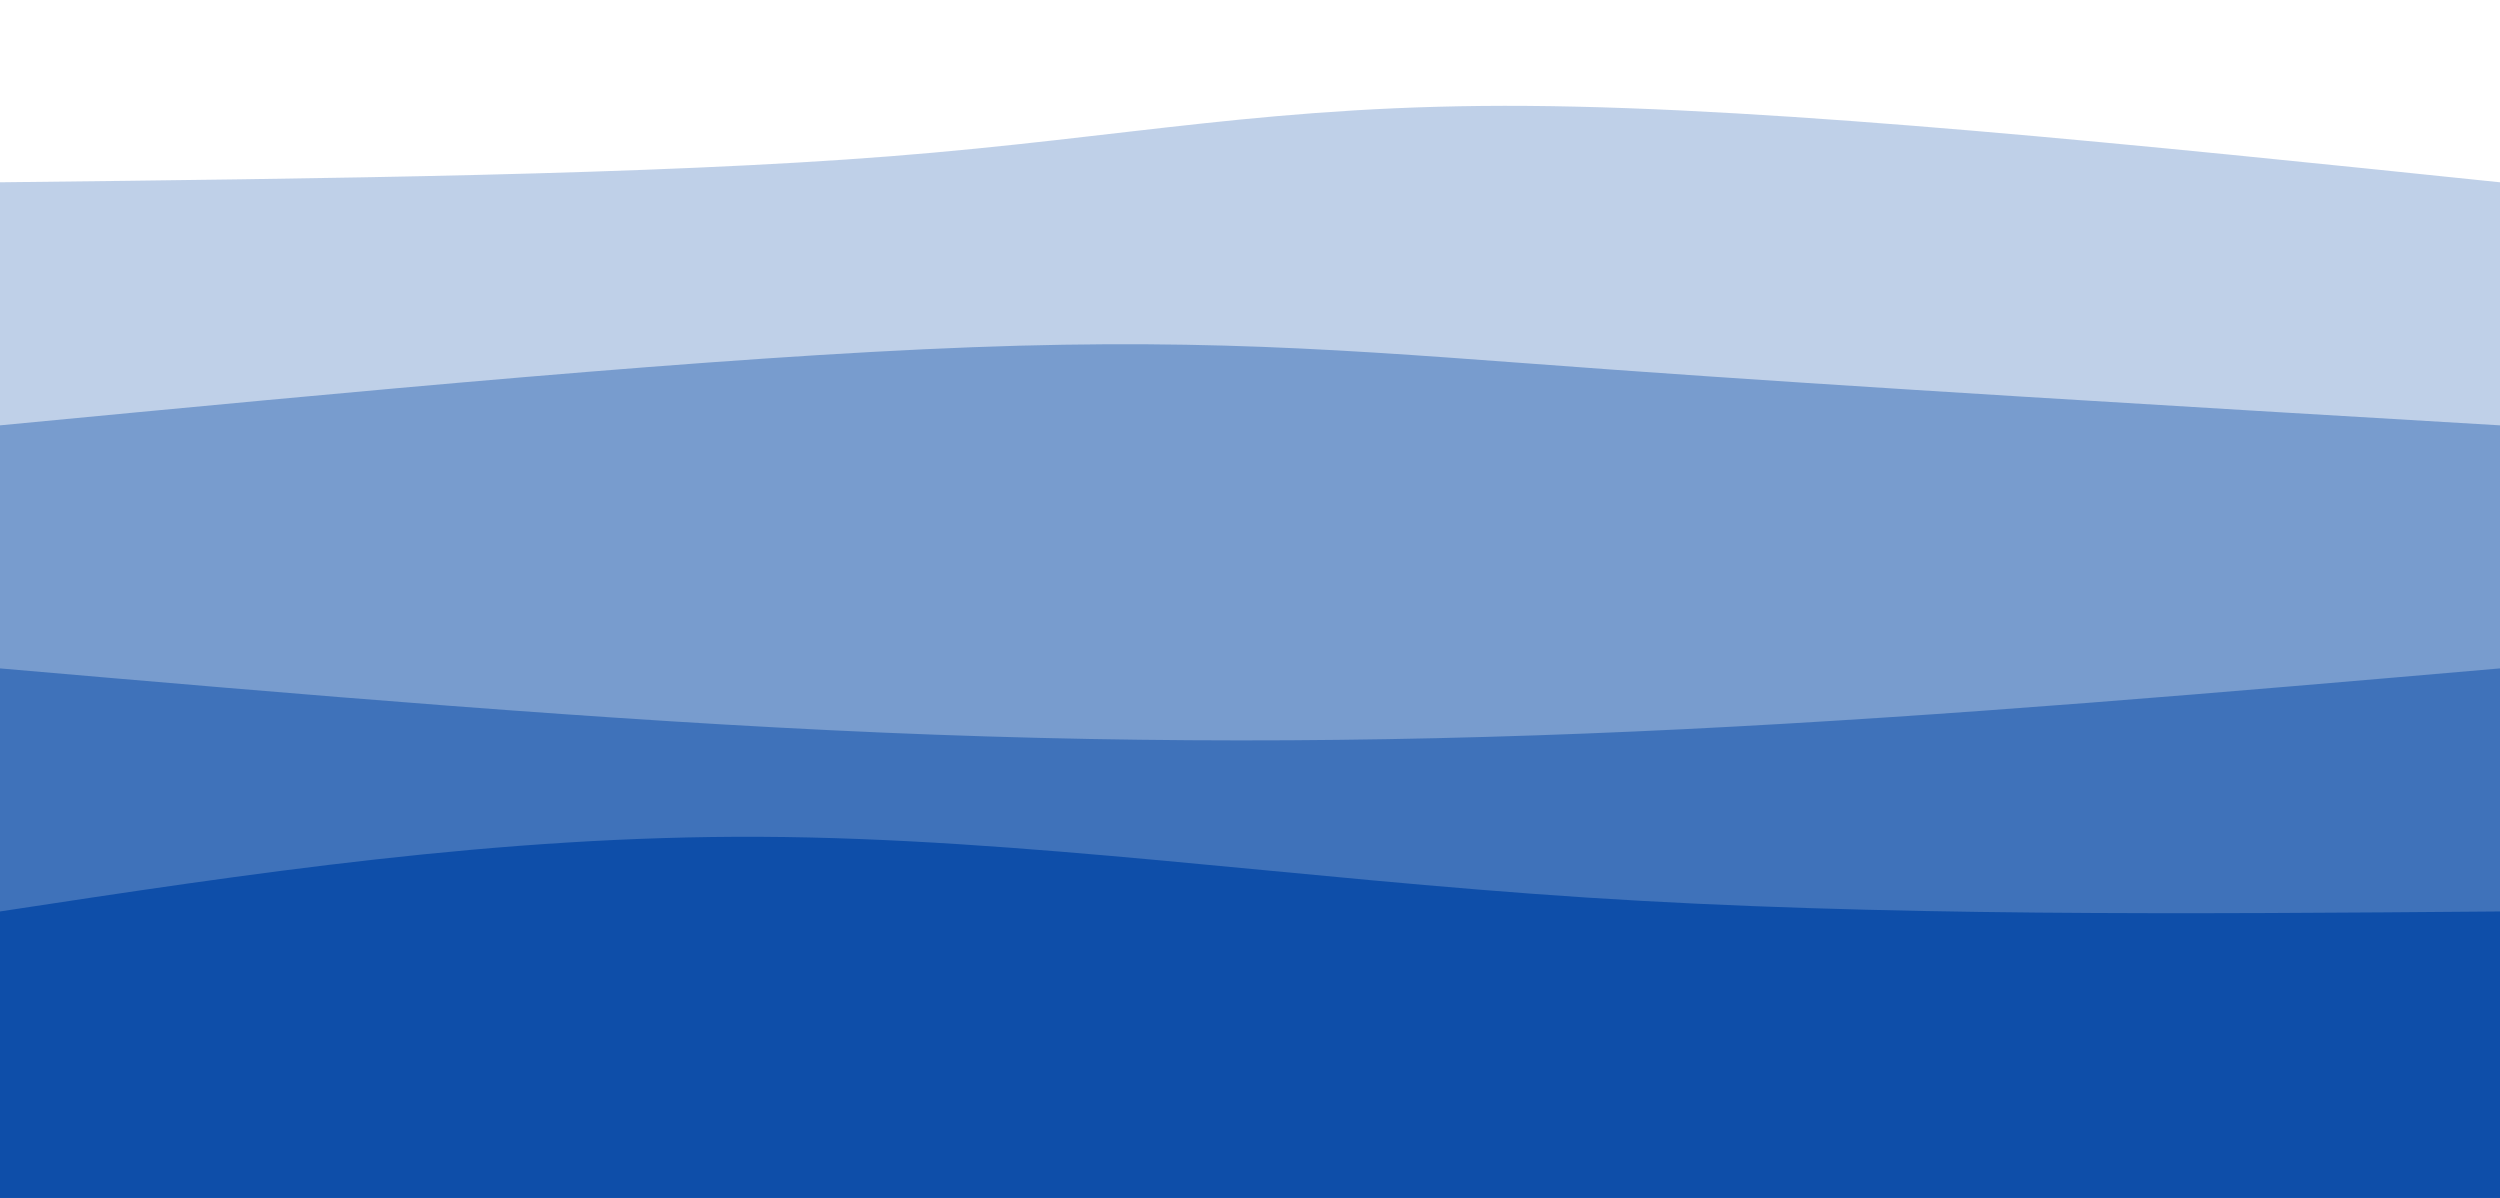 <svg width="100%" height="100%" id="svg" viewBox="0 0 1440 690" xmlns="http://www.w3.org/2000/svg" class="transition duration-300 ease-in-out delay-150"><style>
          .path-0{
            animation:pathAnim-0 60s;
            animation-timing-function: linear;
            animation-iteration-count: infinite;
          }
          @keyframes pathAnim-0{
            0%{
              d: path("M 0,700 L 0,105 C 188.267,102.867 376.533,100.733 513,90 C 649.467,79.267 734.133,59.933 880,61 C 1025.867,62.067 1232.933,83.533 1440,105 L 1440,700 L 0,700 Z");
            }
            25%{
              d: path("M 0,700 L 0,105 C 185.6,85.933 371.2,66.867 510,65 C 648.8,63.133 740.8,78.467 888,88 C 1035.2,97.533 1237.6,101.267 1440,105 L 1440,700 L 0,700 Z");
            }
            50%{
              d: path("M 0,700 L 0,105 C 144.8,80.2 289.6,55.4 465,68 C 640.4,80.6 846.4,130.6 1014,143 C 1181.6,155.4 1310.8,130.2 1440,105 L 1440,700 L 0,700 Z");
            }
            75%{
              d: path("M 0,700 L 0,105 C 210.267,92.333 420.533,79.667 563,73 C 705.467,66.333 780.133,65.667 915,72 C 1049.867,78.333 1244.933,91.667 1440,105 L 1440,700 L 0,700 Z");
            }
            100%{
              d: path("M 0,700 L 0,105 C 188.267,102.867 376.533,100.733 513,90 C 649.467,79.267 734.133,59.933 880,61 C 1025.867,62.067 1232.933,83.533 1440,105 L 1440,700 L 0,700 Z");
            }
          }</style><path d="M 0,700 L 0,105 C 188.267,102.867 376.533,100.733 513,90 C 649.467,79.267 734.133,59.933 880,61 C 1025.867,62.067 1232.933,83.533 1440,105 L 1440,700 L 0,700 Z" stroke="none" stroke-width="0" fill="#0e4ea9" fill-opacity="0.265" class="transition-all duration-300 ease-in-out delay-150 path-0"></path><style>
          .path-1{
            animation:pathAnim-1 60s;
            animation-timing-function: linear;
            animation-iteration-count: infinite;
          }
          @keyframes pathAnim-1{
            0%{
              d: path("M 0,700 L 0,245 C 206.667,225.267 413.333,205.533 560,200 C 706.667,194.467 793.333,203.133 930,213 C 1066.667,222.867 1253.333,233.933 1440,245 L 1440,700 L 0,700 Z");
            }
            25%{
              d: path("M 0,700 L 0,245 C 116.267,260.333 232.533,275.667 403,275 C 573.467,274.333 798.133,257.667 980,250 C 1161.867,242.333 1300.933,243.667 1440,245 L 1440,700 L 0,700 Z");
            }
            50%{
              d: path("M 0,700 L 0,245 C 198.533,272.067 397.067,299.133 554,293 C 710.933,286.867 826.267,247.533 967,234 C 1107.733,220.467 1273.867,232.733 1440,245 L 1440,700 L 0,700 Z");
            }
            75%{
              d: path("M 0,700 L 0,245 C 135.333,278.067 270.667,311.133 434,295 C 597.333,278.867 788.667,213.533 961,197 C 1133.333,180.467 1286.667,212.733 1440,245 L 1440,700 L 0,700 Z");
            }
            100%{
              d: path("M 0,700 L 0,245 C 206.667,225.267 413.333,205.533 560,200 C 706.667,194.467 793.333,203.133 930,213 C 1066.667,222.867 1253.333,233.933 1440,245 L 1440,700 L 0,700 Z");
            }
          }</style><path d="M 0,700 L 0,245 C 206.667,225.267 413.333,205.533 560,200 C 706.667,194.467 793.333,203.133 930,213 C 1066.667,222.867 1253.333,233.933 1440,245 L 1440,700 L 0,700 Z" stroke="none" stroke-width="0" fill="#0e4ea9" fill-opacity="0.4" class="transition-all duration-300 ease-in-out delay-150 path-1"></path><style>
          .path-2{
            animation:pathAnim-2 60s;
            animation-timing-function: linear;
            animation-iteration-count: infinite;
          }
          @keyframes pathAnim-2{
            0%{
              d: path("M 0,700 L 0,385 C 174.133,400.067 348.267,415.133 509,422 C 669.733,428.867 817.067,427.533 970,420 C 1122.933,412.467 1281.467,398.733 1440,385 L 1440,700 L 0,700 Z");
            }
            25%{
              d: path("M 0,700 L 0,385 C 157.067,390.867 314.133,396.733 453,407 C 591.867,417.267 712.533,431.933 874,429 C 1035.467,426.067 1237.733,405.533 1440,385 L 1440,700 L 0,700 Z");
            }
            50%{
              d: path("M 0,700 L 0,385 C 154.267,393.533 308.533,402.067 481,397 C 653.467,391.933 844.133,373.267 1007,369 C 1169.867,364.733 1304.933,374.867 1440,385 L 1440,700 L 0,700 Z");
            }
            75%{
              d: path("M 0,700 L 0,385 C 129.6,416.067 259.2,447.133 430,435 C 600.8,422.867 812.8,367.533 988,352 C 1163.2,336.467 1301.6,360.733 1440,385 L 1440,700 L 0,700 Z");
            }
            100%{
              d: path("M 0,700 L 0,385 C 174.133,400.067 348.267,415.133 509,422 C 669.733,428.867 817.067,427.533 970,420 C 1122.933,412.467 1281.467,398.733 1440,385 L 1440,700 L 0,700 Z");
            }
          }</style><path d="M 0,700 L 0,385 C 174.133,400.067 348.267,415.133 509,422 C 669.733,428.867 817.067,427.533 970,420 C 1122.933,412.467 1281.467,398.733 1440,385 L 1440,700 L 0,700 Z" stroke="none" stroke-width="0" fill="#0e4ea9" fill-opacity="0.53" class="transition-all duration-300 ease-in-out delay-150 path-2"></path><style>
          .path-3{
            animation:pathAnim-3 60s;
            animation-timing-function: linear;
            animation-iteration-count: infinite;
          }
          @keyframes pathAnim-3{
            0%{
              d: path("M 0,700 L 0,525 C 143.733,503.133 287.467,481.267 438,482 C 588.533,482.733 745.867,506.067 914,517 C 1082.133,527.933 1261.067,526.467 1440,525 L 1440,700 L 0,700 Z");
            }
            25%{
              d: path("M 0,700 L 0,525 C 155.867,522.467 311.733,519.933 460,511 C 608.267,502.067 748.933,486.733 911,488 C 1073.067,489.267 1256.533,507.133 1440,525 L 1440,700 L 0,700 Z");
            }
            50%{
              d: path("M 0,700 L 0,525 C 114.533,537.533 229.067,550.067 407,545 C 584.933,539.933 826.267,517.267 1009,511 C 1191.733,504.733 1315.867,514.867 1440,525 L 1440,700 L 0,700 Z");
            }
            75%{
              d: path("M 0,700 L 0,525 C 113.733,503.133 227.467,481.267 391,479 C 554.533,476.733 767.867,494.067 951,505 C 1134.133,515.933 1287.067,520.467 1440,525 L 1440,700 L 0,700 Z");
            }
            100%{
              d: path("M 0,700 L 0,525 C 143.733,503.133 287.467,481.267 438,482 C 588.533,482.733 745.867,506.067 914,517 C 1082.133,527.933 1261.067,526.467 1440,525 L 1440,700 L 0,700 Z");
            }
          }</style><path d="M 0,700 L 0,525 C 143.733,503.133 287.467,481.267 438,482 C 588.533,482.733 745.867,506.067 914,517 C 1082.133,527.933 1261.067,526.467 1440,525 L 1440,700 L 0,700 Z" stroke="none" stroke-width="0" fill="#0e4ea9" fill-opacity="1" class="transition-all duration-300 ease-in-out delay-150 path-3"></path></svg>